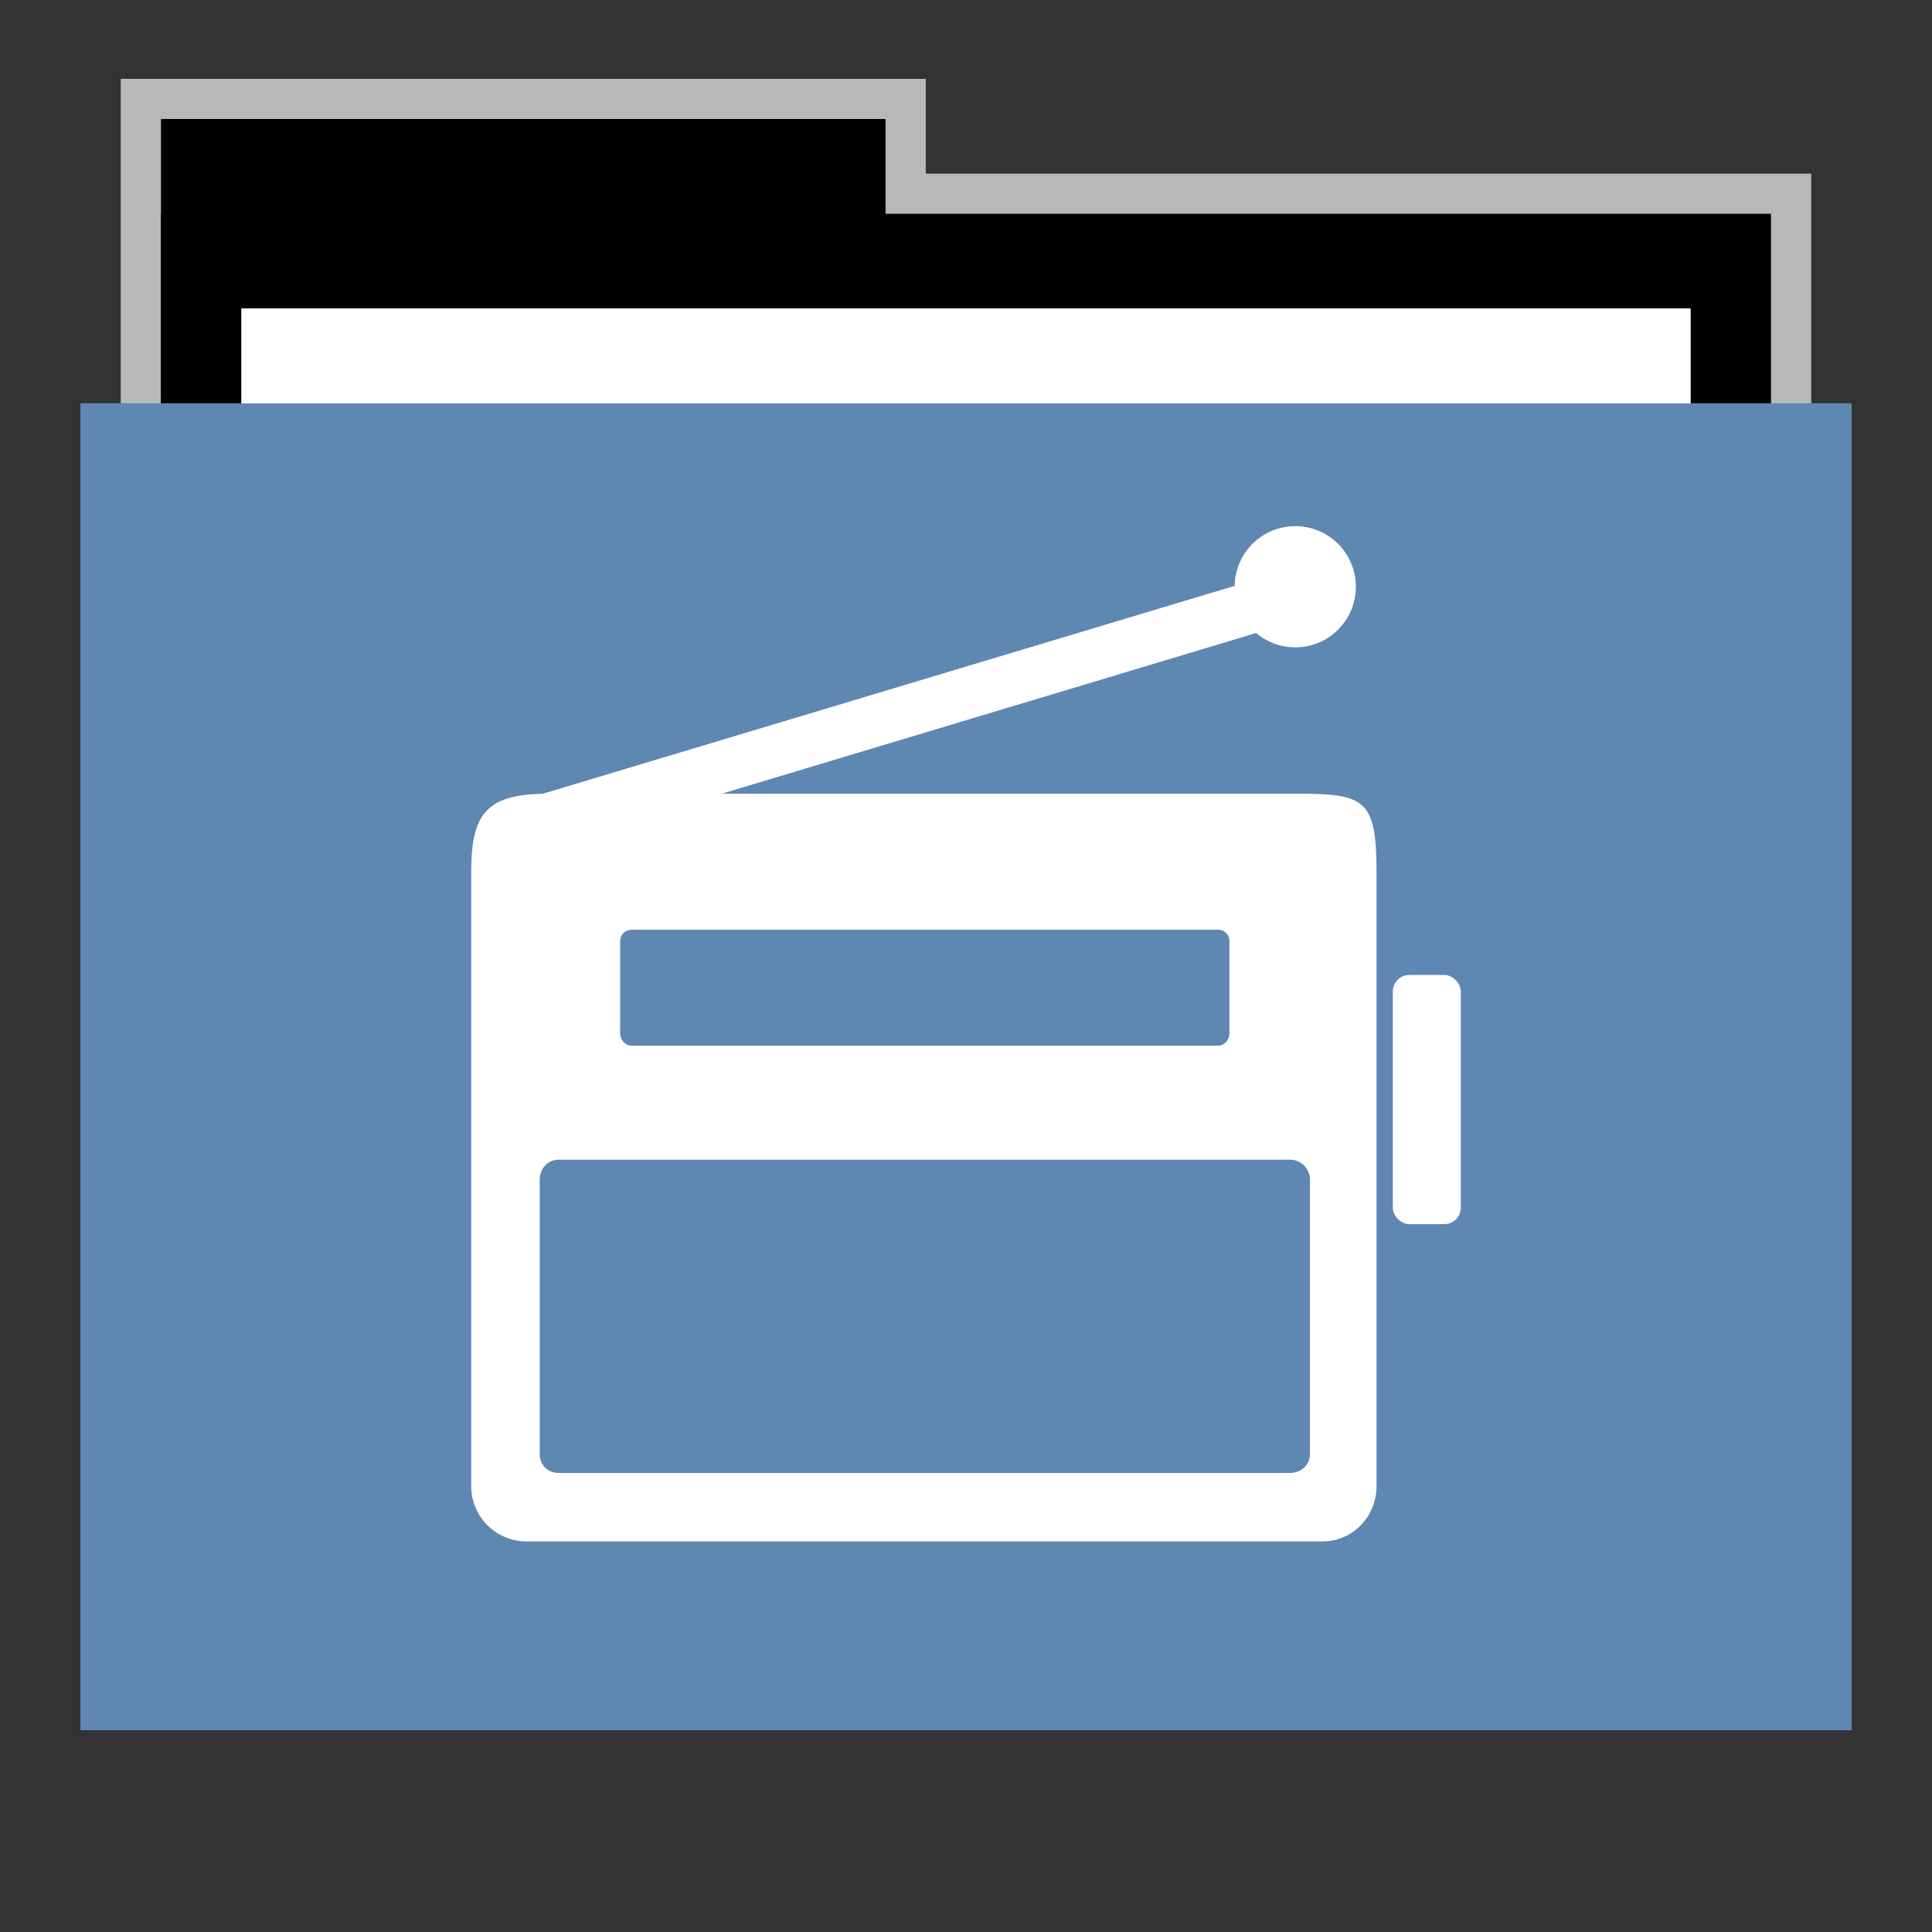 <svg width="48" version="1.1" xmlns="http://www.w3.org/2000/svg" height="48">
<rect width="100%" height="100%" fill="#333333" stroke="none"/>
<path style="opacity:.65;fill:#fff;stroke:none" id="rect4154" d="m 3,1.959 0,9.342 42,0 0,-6.987 -22,0 0,-2.356 z"/>
<g id="folderLayer">
<g style="stroke:none">
<g id="g3053" transform="matrix(1,0,0,1.177,0,-5.282)">
<rect width="18" x="4" y="7" height="10" id="folderTab"/>
<rect width="40" x="4" y="9" height="30" id="folderBackground"/>
<rect width="36" x="6" y="11" height="28" style="fill:#fff" id="folderPaper"/>
<rect width="44" x="2" y="13" height="28" style="fill:#5e87b2" id="folderFront"/>
</g>
<rect width="36" x="6" y="7.668" height="32.965" style="fill:#fff" id="rect3849"/>
<rect width="44" x="2" y="10.023" height="32.965" style="fill:#5e87b2" id="rect3851"/>
<rect width="30" x="9.381" y="11.101" height="30" style="fill:none" id="rect3265"/>
<g style="fill:#fff">
<path id="rect5696" d="m 13.642,19.719 c -1.527,0 -1.935,0.456 -1.935,1.935 v 15.268 c 0,0.759 0.616,1.375 1.375,1.375 h 19.766 c 0.759,0 1.352,-0.616 1.352,-1.375 v -15.221 c 0,-1.81 -0.263,-1.981 -1.911,-1.981 z  m 2.046,3.38 14.577,0 c 0.156,0 0.28,0.123 0.28,0.28 v 2.297 c 0,0.156 -0.123,0.303 -0.28,0.303 h -14.577 c -0.156,0 -0.28,-0.147 -0.28,-0.303 v -2.297 c 0,-0.156 0.123,-0.28 0.28,-0.28 z  m -1.813,5.714 18.181,0 c 0.266,0 0.489,0.223 0.489,0.489 v 6.827 c 0,0.266 -0.223,0.466 -0.489,0.466 h -18.181 c -0.266,0 -0.466,-0.2 -0.466,-0.466 v -6.827 c 0,-0.266 0.2,-0.489 0.466,-0.489 z "/>
<rect width="1.689" x="34.604" y="24.223" rx="0.409" height="6.191" ry="0.409" id="rect5746"/>
<path id="path3188" d="m 33.677,14.412 c 0.091,0.827 -0.505,1.571 -1.331,1.662 -0.827,0.091 -1.571,-0.505 -1.662,-1.331 -0.091,-0.827 0.505,-1.571 1.331,-1.662 0.827,-0.091 1.571,0.505 1.662,1.331 z "/>
<path id="path3046" d="m 24.037,-25.305 .002,18.422 -1.279,.192 .002,-18.686 z " transform="matrix(0.298,0.955,-0.958,0.288,0,0)"/>
</g>
</g>
</g>
</svg>

